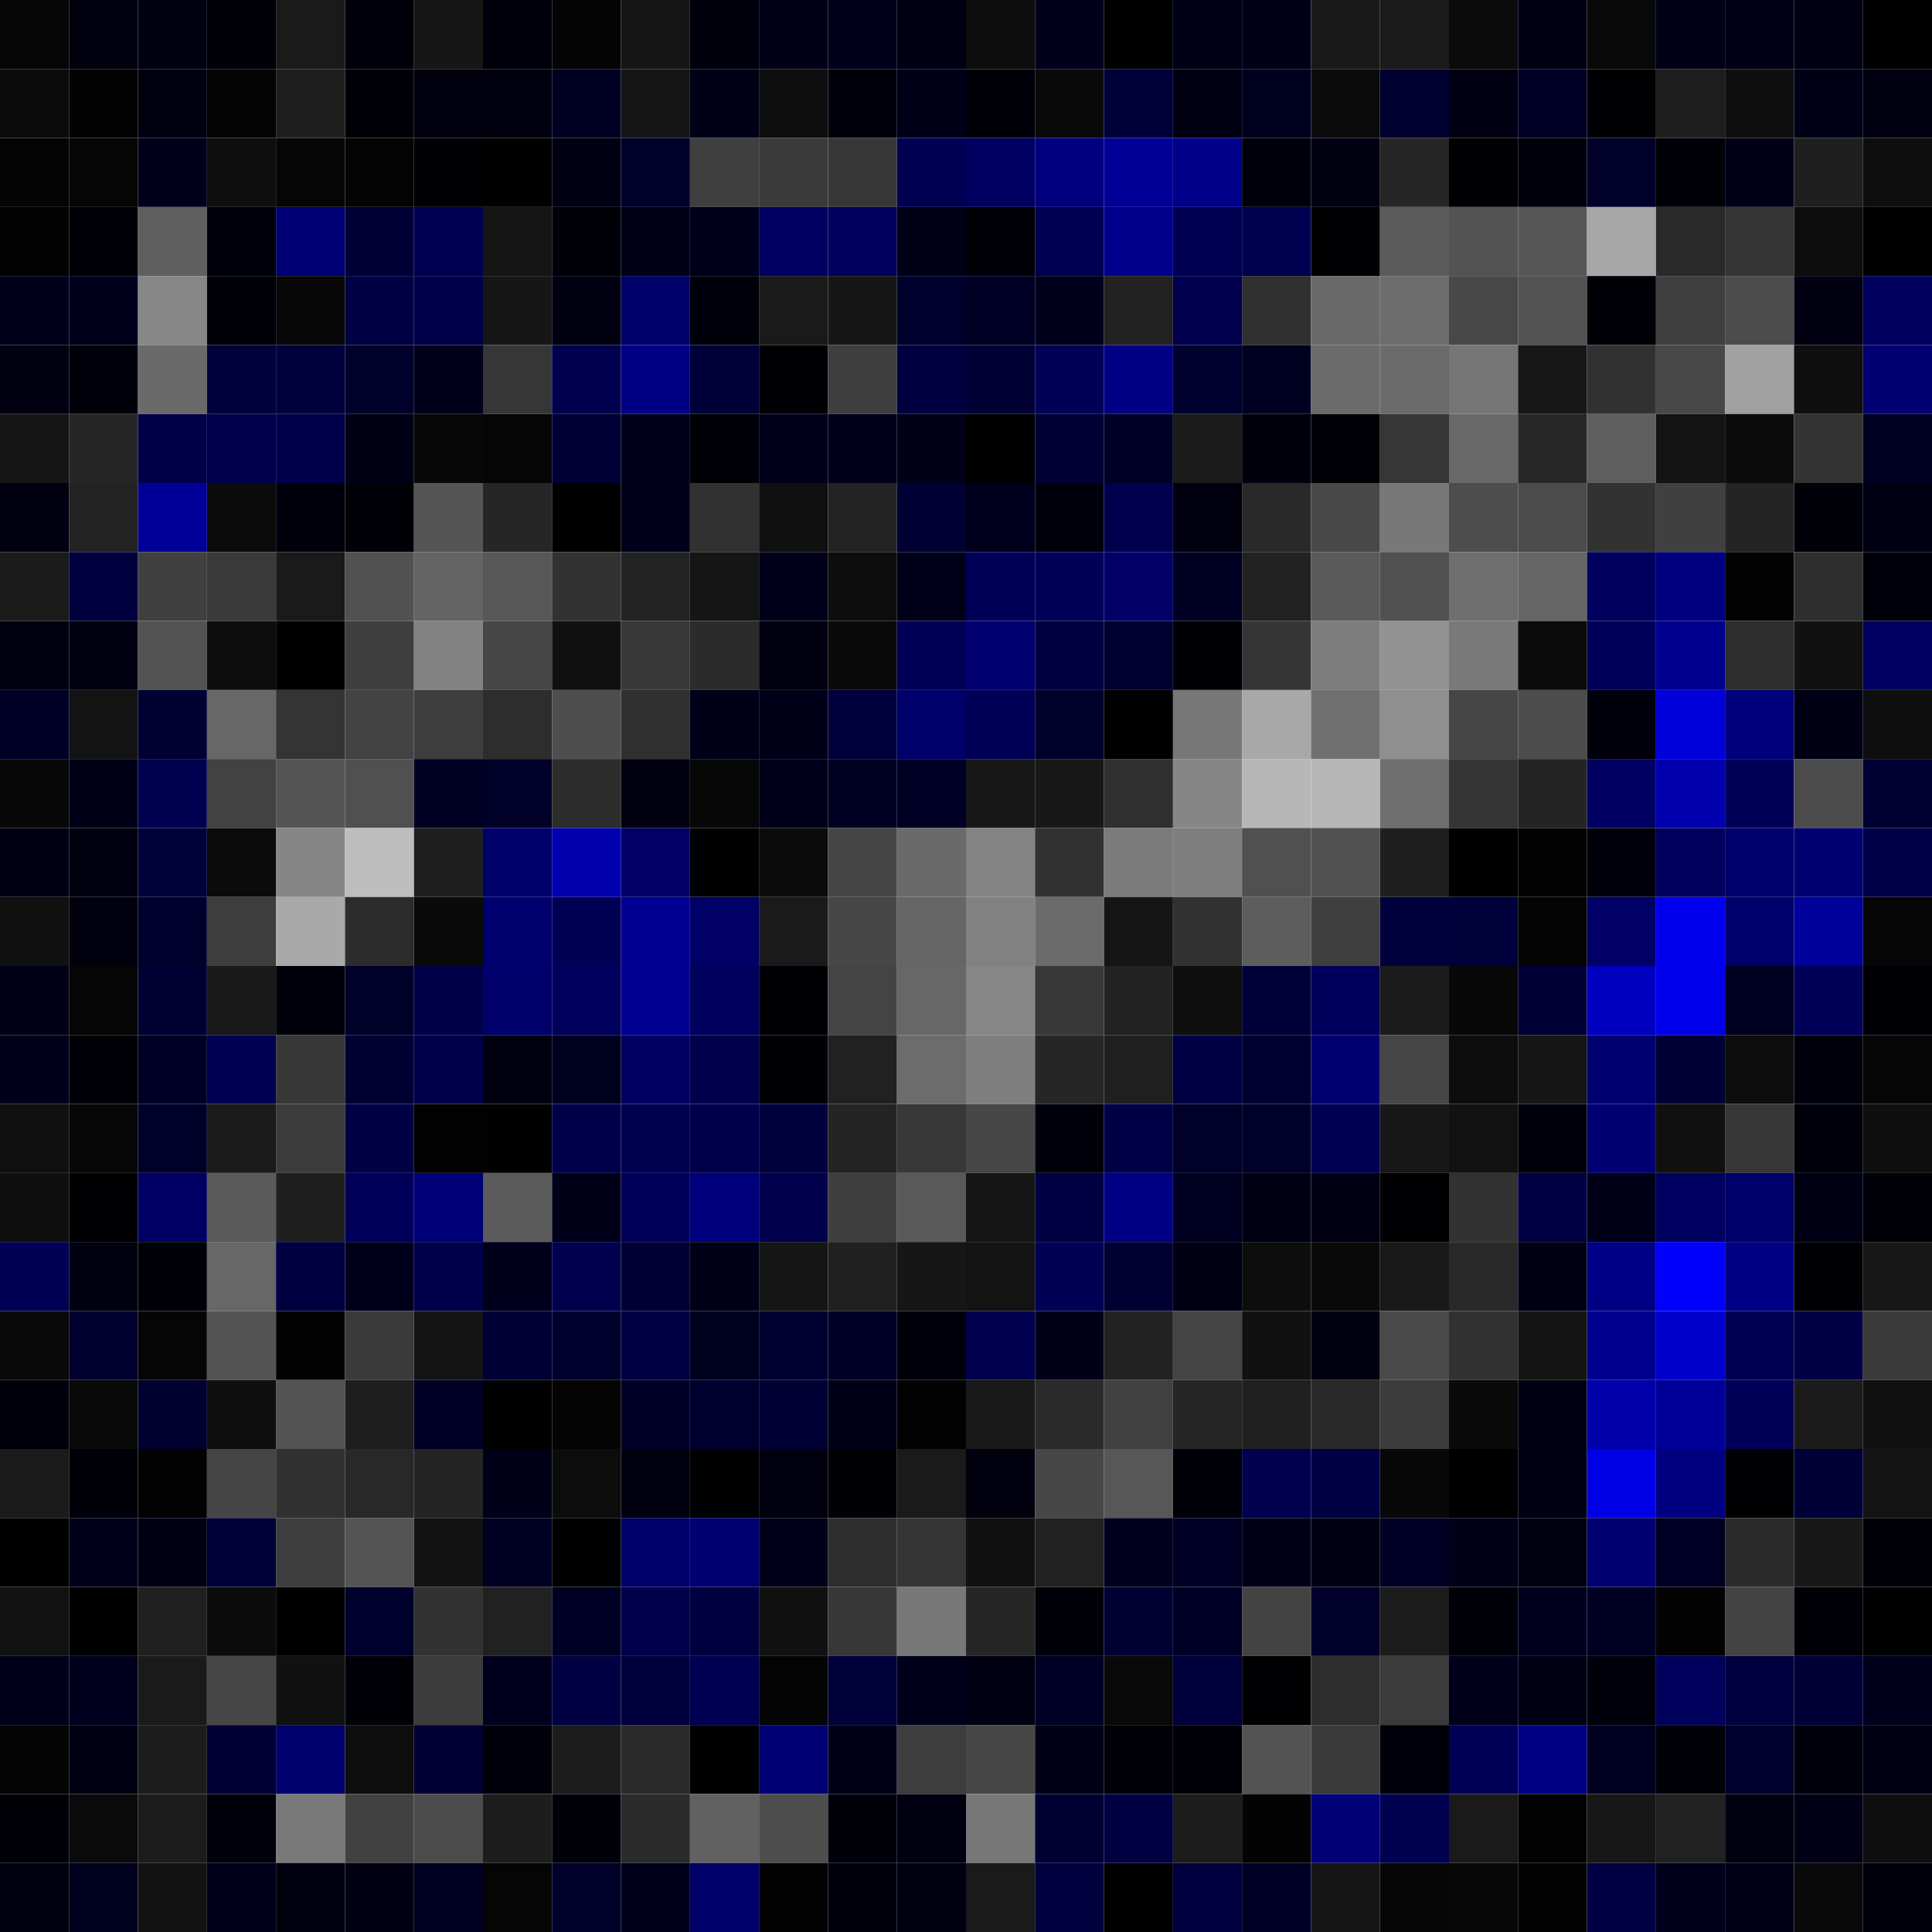 <svg xmlns="http://www.w3.org/2000/svg" width="56" height="56" viewBox="0 0 56 56"><g class="weights_image" id="node-692" stroke="none"><rect x="0" y="0" width="2" height="2" fill="#060606"/><rect x="2" y="0" width="2" height="2" fill="#00000e"/><rect x="4" y="0" width="2" height="2" fill="#000011"/><rect x="6" y="0" width="2" height="2" fill="#000008"/><rect x="8" y="0" width="2" height="2" fill="#1a1a1a"/><rect x="10" y="0" width="2" height="2" fill="#00000b"/><rect x="12" y="0" width="2" height="2" fill="#161616"/><rect x="14" y="0" width="2" height="2" fill="#00000c"/><rect x="16" y="0" width="2" height="2" fill="#040404"/><rect x="18" y="0" width="2" height="2" fill="#161616"/><rect x="20" y="0" width="2" height="2" fill="#00000c"/><rect x="22" y="0" width="2" height="2" fill="#000018"/><rect x="24" y="0" width="2" height="2" fill="#00001a"/><rect x="26" y="0" width="2" height="2" fill="#000014"/><rect x="28" y="0" width="2" height="2" fill="#0d0d0d"/><rect x="30" y="0" width="2" height="2" fill="#00001d"/><rect x="32" y="0" width="2" height="2" fill="#000001"/><rect x="34" y="0" width="2" height="2" fill="#000017"/><rect x="36" y="0" width="2" height="2" fill="#000017"/><rect x="38" y="0" width="2" height="2" fill="#191919"/><rect x="40" y="0" width="2" height="2" fill="#1b1b1b"/><rect x="42" y="0" width="2" height="2" fill="#0b0b0b"/><rect x="44" y="0" width="2" height="2" fill="#000015"/><rect x="46" y="0" width="2" height="2" fill="#090909"/><rect x="48" y="0" width="2" height="2" fill="#000017"/><rect x="50" y="0" width="2" height="2" fill="#000016"/><rect x="52" y="0" width="2" height="2" fill="#000013"/><rect x="54" y="0" width="2" height="2" fill="#000000"/><rect x="0" y="2" width="2" height="2" fill="#0b0b0b"/><rect x="2" y="2" width="2" height="2" fill="#030303"/><rect x="4" y="2" width="2" height="2" fill="#00000f"/><rect x="6" y="2" width="2" height="2" fill="#040404"/><rect x="8" y="2" width="2" height="2" fill="#1f1f1f"/><rect x="10" y="2" width="2" height="2" fill="#000006"/><rect x="12" y="2" width="2" height="2" fill="#00000f"/><rect x="14" y="2" width="2" height="2" fill="#00000e"/><rect x="16" y="2" width="2" height="2" fill="#000023"/><rect x="18" y="2" width="2" height="2" fill="#151515"/><rect x="20" y="2" width="2" height="2" fill="#000017"/><rect x="22" y="2" width="2" height="2" fill="#0e0e0e"/><rect x="24" y="2" width="2" height="2" fill="#00000b"/><rect x="26" y="2" width="2" height="2" fill="#000019"/><rect x="28" y="2" width="2" height="2" fill="#000009"/><rect x="30" y="2" width="2" height="2" fill="#0a0a0a"/><rect x="32" y="2" width="2" height="2" fill="#000039"/><rect x="34" y="2" width="2" height="2" fill="#000012"/><rect x="36" y="2" width="2" height="2" fill="#00001f"/><rect x="38" y="2" width="2" height="2" fill="#0b0b0b"/><rect x="40" y="2" width="2" height="2" fill="#000031"/><rect x="42" y="2" width="2" height="2" fill="#000012"/><rect x="44" y="2" width="2" height="2" fill="#000027"/><rect x="46" y="2" width="2" height="2" fill="#000003"/><rect x="48" y="2" width="2" height="2" fill="#1e1e1e"/><rect x="50" y="2" width="2" height="2" fill="#0f0f0f"/><rect x="52" y="2" width="2" height="2" fill="#000017"/><rect x="54" y="2" width="2" height="2" fill="#000010"/><rect x="0" y="4" width="2" height="2" fill="#040404"/><rect x="2" y="4" width="2" height="2" fill="#050505"/><rect x="4" y="4" width="2" height="2" fill="#00001b"/><rect x="6" y="4" width="2" height="2" fill="#0e0e0e"/><rect x="8" y="4" width="2" height="2" fill="#060606"/><rect x="10" y="4" width="2" height="2" fill="#040404"/><rect x="12" y="4" width="2" height="2" fill="#000004"/><rect x="14" y="4" width="2" height="2" fill="#000000"/><rect x="16" y="4" width="2" height="2" fill="#000012"/><rect x="18" y="4" width="2" height="2" fill="#00002b"/><rect x="20" y="4" width="2" height="2" fill="#3f3f3f"/><rect x="22" y="4" width="2" height="2" fill="#3a3a3a"/><rect x="24" y="4" width="2" height="2" fill="#373737"/><rect x="26" y="4" width="2" height="2" fill="#000053"/><rect x="28" y="4" width="2" height="2" fill="#000060"/><rect x="30" y="4" width="2" height="2" fill="#00007f"/><rect x="32" y="4" width="2" height="2" fill="#000097"/><rect x="34" y="4" width="2" height="2" fill="#000089"/><rect x="36" y="4" width="2" height="2" fill="#00000d"/><rect x="38" y="4" width="2" height="2" fill="#000011"/><rect x="40" y="4" width="2" height="2" fill="#262626"/><rect x="42" y="4" width="2" height="2" fill="#000003"/><rect x="44" y="4" width="2" height="2" fill="#00000b"/><rect x="46" y="4" width="2" height="2" fill="#00002b"/><rect x="48" y="4" width="2" height="2" fill="#000007"/><rect x="50" y="4" width="2" height="2" fill="#000019"/><rect x="52" y="4" width="2" height="2" fill="#1f1f1f"/><rect x="54" y="4" width="2" height="2" fill="#0e0e0e"/><rect x="0" y="6" width="2" height="2" fill="#020202"/><rect x="2" y="6" width="2" height="2" fill="#000006"/><rect x="4" y="6" width="2" height="2" fill="#5f5f5f"/><rect x="6" y="6" width="2" height="2" fill="#00000b"/><rect x="8" y="6" width="2" height="2" fill="#000075"/><rect x="10" y="6" width="2" height="2" fill="#000036"/><rect x="12" y="6" width="2" height="2" fill="#000053"/><rect x="14" y="6" width="2" height="2" fill="#151515"/><rect x="16" y="6" width="2" height="2" fill="#000008"/><rect x="18" y="6" width="2" height="2" fill="#000016"/><rect x="20" y="6" width="2" height="2" fill="#00001b"/><rect x="22" y="6" width="2" height="2" fill="#000062"/><rect x="24" y="6" width="2" height="2" fill="#00005d"/><rect x="26" y="6" width="2" height="2" fill="#000017"/><rect x="28" y="6" width="2" height="2" fill="#000007"/><rect x="30" y="6" width="2" height="2" fill="#000053"/><rect x="32" y="6" width="2" height="2" fill="#00008c"/><rect x="34" y="6" width="2" height="2" fill="#000052"/><rect x="36" y="6" width="2" height="2" fill="#000051"/><rect x="38" y="6" width="2" height="2" fill="#000003"/><rect x="40" y="6" width="2" height="2" fill="#5b5b5b"/><rect x="42" y="6" width="2" height="2" fill="#535353"/><rect x="44" y="6" width="2" height="2" fill="#565656"/><rect x="46" y="6" width="2" height="2" fill="#a7a7a7"/><rect x="48" y="6" width="2" height="2" fill="#2a2a2a"/><rect x="50" y="6" width="2" height="2" fill="#343434"/><rect x="52" y="6" width="2" height="2" fill="#0d0d0d"/><rect x="54" y="6" width="2" height="2" fill="#010101"/><rect x="0" y="8" width="2" height="2" fill="#00001b"/><rect x="2" y="8" width="2" height="2" fill="#00001d"/><rect x="4" y="8" width="2" height="2" fill="#878787"/><rect x="6" y="8" width="2" height="2" fill="#000008"/><rect x="8" y="8" width="2" height="2" fill="#080808"/><rect x="10" y="8" width="2" height="2" fill="#000045"/><rect x="12" y="8" width="2" height="2" fill="#00004a"/><rect x="14" y="8" width="2" height="2" fill="#161616"/><rect x="16" y="8" width="2" height="2" fill="#000010"/><rect x="18" y="8" width="2" height="2" fill="#00006b"/><rect x="20" y="8" width="2" height="2" fill="#00000b"/><rect x="22" y="8" width="2" height="2" fill="#1a1a1a"/><rect x="24" y="8" width="2" height="2" fill="#161616"/><rect x="26" y="8" width="2" height="2" fill="#00002c"/><rect x="28" y="8" width="2" height="2" fill="#000025"/><rect x="30" y="8" width="2" height="2" fill="#00001b"/><rect x="32" y="8" width="2" height="2" fill="#222222"/><rect x="34" y="8" width="2" height="2" fill="#00004e"/><rect x="36" y="8" width="2" height="2" fill="#2f2f2f"/><rect x="38" y="8" width="2" height="2" fill="#696969"/><rect x="40" y="8" width="2" height="2" fill="#6d6d6d"/><rect x="42" y="8" width="2" height="2" fill="#484848"/><rect x="44" y="8" width="2" height="2" fill="#525252"/><rect x="46" y="8" width="2" height="2" fill="#000007"/><rect x="48" y="8" width="2" height="2" fill="#3f3f3f"/><rect x="50" y="8" width="2" height="2" fill="#4c4c4c"/><rect x="52" y="8" width="2" height="2" fill="#000011"/><rect x="54" y="8" width="2" height="2" fill="#00005d"/><rect x="0" y="10" width="2" height="2" fill="#000011"/><rect x="2" y="10" width="2" height="2" fill="#00000b"/><rect x="4" y="10" width="2" height="2" fill="#6a6a6a"/><rect x="6" y="10" width="2" height="2" fill="#00003c"/><rect x="8" y="10" width="2" height="2" fill="#00003d"/><rect x="10" y="10" width="2" height="2" fill="#00002a"/><rect x="12" y="10" width="2" height="2" fill="#00001b"/><rect x="14" y="10" width="2" height="2" fill="#363636"/><rect x="16" y="10" width="2" height="2" fill="#00004f"/><rect x="18" y="10" width="2" height="2" fill="#000085"/><rect x="20" y="10" width="2" height="2" fill="#000039"/><rect x="22" y="10" width="2" height="2" fill="#000005"/><rect x="24" y="10" width="2" height="2" fill="#3e3e3e"/><rect x="26" y="10" width="2" height="2" fill="#000040"/><rect x="28" y="10" width="2" height="2" fill="#000034"/><rect x="30" y="10" width="2" height="2" fill="#000057"/><rect x="32" y="10" width="2" height="2" fill="#000085"/><rect x="34" y="10" width="2" height="2" fill="#00002e"/><rect x="36" y="10" width="2" height="2" fill="#000021"/><rect x="38" y="10" width="2" height="2" fill="#6b6b6b"/><rect x="40" y="10" width="2" height="2" fill="#6b6b6b"/><rect x="42" y="10" width="2" height="2" fill="#767676"/><rect x="44" y="10" width="2" height="2" fill="#171717"/><rect x="46" y="10" width="2" height="2" fill="#313131"/><rect x="48" y="10" width="2" height="2" fill="#484848"/><rect x="50" y="10" width="2" height="2" fill="#a1a1a1"/><rect x="52" y="10" width="2" height="2" fill="#0f0f0f"/><rect x="54" y="10" width="2" height="2" fill="#000072"/><rect x="0" y="12" width="2" height="2" fill="#161616"/><rect x="2" y="12" width="2" height="2" fill="#262626"/><rect x="4" y="12" width="2" height="2" fill="#000047"/><rect x="6" y="12" width="2" height="2" fill="#00004d"/><rect x="8" y="12" width="2" height="2" fill="#00004a"/><rect x="10" y="12" width="2" height="2" fill="#000014"/><rect x="12" y="12" width="2" height="2" fill="#080808"/><rect x="14" y="12" width="2" height="2" fill="#050505"/><rect x="16" y="12" width="2" height="2" fill="#000035"/><rect x="18" y="12" width="2" height="2" fill="#00001b"/><rect x="20" y="12" width="2" height="2" fill="#000007"/><rect x="22" y="12" width="2" height="2" fill="#00001d"/><rect x="24" y="12" width="2" height="2" fill="#00001d"/><rect x="26" y="12" width="2" height="2" fill="#000018"/><rect x="28" y="12" width="2" height="2" fill="#000000"/><rect x="30" y="12" width="2" height="2" fill="#000037"/><rect x="32" y="12" width="2" height="2" fill="#000026"/><rect x="34" y="12" width="2" height="2" fill="#1b1b1b"/><rect x="36" y="12" width="2" height="2" fill="#00000d"/><rect x="38" y="12" width="2" height="2" fill="#000007"/><rect x="40" y="12" width="2" height="2" fill="#363636"/><rect x="42" y="12" width="2" height="2" fill="#696969"/><rect x="44" y="12" width="2" height="2" fill="#272727"/><rect x="46" y="12" width="2" height="2" fill="#5e5e5e"/><rect x="48" y="12" width="2" height="2" fill="#131313"/><rect x="50" y="12" width="2" height="2" fill="#0b0b0b"/><rect x="52" y="12" width="2" height="2" fill="#333333"/><rect x="54" y="12" width="2" height="2" fill="#000021"/><rect x="0" y="14" width="2" height="2" fill="#000011"/><rect x="2" y="14" width="2" height="2" fill="#232323"/><rect x="4" y="14" width="2" height="2" fill="#000098"/><rect x="6" y="14" width="2" height="2" fill="#0b0b0b"/><rect x="8" y="14" width="2" height="2" fill="#00000d"/><rect x="10" y="14" width="2" height="2" fill="#000007"/><rect x="12" y="14" width="2" height="2" fill="#555555"/><rect x="14" y="14" width="2" height="2" fill="#262626"/><rect x="16" y="14" width="2" height="2" fill="#000000"/><rect x="18" y="14" width="2" height="2" fill="#00001c"/><rect x="20" y="14" width="2" height="2" fill="#313131"/><rect x="22" y="14" width="2" height="2" fill="#101010"/><rect x="24" y="14" width="2" height="2" fill="#232323"/><rect x="26" y="14" width="2" height="2" fill="#000034"/><rect x="28" y="14" width="2" height="2" fill="#00001e"/><rect x="30" y="14" width="2" height="2" fill="#00000c"/><rect x="32" y="14" width="2" height="2" fill="#00004e"/><rect x="34" y="14" width="2" height="2" fill="#00000f"/><rect x="36" y="14" width="2" height="2" fill="#292929"/><rect x="38" y="14" width="2" height="2" fill="#484848"/><rect x="40" y="14" width="2" height="2" fill="#787878"/><rect x="42" y="14" width="2" height="2" fill="#4d4d4d"/><rect x="44" y="14" width="2" height="2" fill="#4c4c4c"/><rect x="46" y="14" width="2" height="2" fill="#323232"/><rect x="48" y="14" width="2" height="2" fill="#404040"/><rect x="50" y="14" width="2" height="2" fill="#242424"/><rect x="52" y="14" width="2" height="2" fill="#000009"/><rect x="54" y="14" width="2" height="2" fill="#000013"/><rect x="0" y="16" width="2" height="2" fill="#1b1b1b"/><rect x="2" y="16" width="2" height="2" fill="#00003f"/><rect x="4" y="16" width="2" height="2" fill="#404040"/><rect x="6" y="16" width="2" height="2" fill="#3a3a3a"/><rect x="8" y="16" width="2" height="2" fill="#1a1a1a"/><rect x="10" y="16" width="2" height="2" fill="#515151"/><rect x="12" y="16" width="2" height="2" fill="#646464"/><rect x="14" y="16" width="2" height="2" fill="#575757"/><rect x="16" y="16" width="2" height="2" fill="#323232"/><rect x="18" y="16" width="2" height="2" fill="#232323"/><rect x="20" y="16" width="2" height="2" fill="#151515"/><rect x="22" y="16" width="2" height="2" fill="#00001b"/><rect x="24" y="16" width="2" height="2" fill="#0d0d0d"/><rect x="26" y="16" width="2" height="2" fill="#00001b"/><rect x="28" y="16" width="2" height="2" fill="#000058"/><rect x="30" y="16" width="2" height="2" fill="#000058"/><rect x="32" y="16" width="2" height="2" fill="#000067"/><rect x="34" y="16" width="2" height="2" fill="#000022"/><rect x="36" y="16" width="2" height="2" fill="#222222"/><rect x="38" y="16" width="2" height="2" fill="#5a5a5a"/><rect x="40" y="16" width="2" height="2" fill="#505050"/><rect x="42" y="16" width="2" height="2" fill="#6f6f6f"/><rect x="44" y="16" width="2" height="2" fill="#656565"/><rect x="46" y="16" width="2" height="2" fill="#00005e"/><rect x="48" y="16" width="2" height="2" fill="#00007e"/><rect x="50" y="16" width="2" height="2" fill="#030303"/><rect x="52" y="16" width="2" height="2" fill="#2e2e2e"/><rect x="54" y="16" width="2" height="2" fill="#00000a"/><rect x="0" y="18" width="2" height="2" fill="#00000e"/><rect x="2" y="18" width="2" height="2" fill="#000011"/><rect x="4" y="18" width="2" height="2" fill="#535353"/><rect x="6" y="18" width="2" height="2" fill="#0d0d0d"/><rect x="8" y="18" width="2" height="2" fill="#010101"/><rect x="10" y="18" width="2" height="2" fill="#3e3e3e"/><rect x="12" y="18" width="2" height="2" fill="#828282"/><rect x="14" y="18" width="2" height="2" fill="#464646"/><rect x="16" y="18" width="2" height="2" fill="#101010"/><rect x="18" y="18" width="2" height="2" fill="#383838"/><rect x="20" y="18" width="2" height="2" fill="#2b2b2b"/><rect x="22" y="18" width="2" height="2" fill="#00000f"/><rect x="24" y="18" width="2" height="2" fill="#0a0a0a"/><rect x="26" y="18" width="2" height="2" fill="#000058"/><rect x="28" y="18" width="2" height="2" fill="#000071"/><rect x="30" y="18" width="2" height="2" fill="#000040"/><rect x="32" y="18" width="2" height="2" fill="#000030"/><rect x="34" y="18" width="2" height="2" fill="#000005"/><rect x="36" y="18" width="2" height="2" fill="#353535"/><rect x="38" y="18" width="2" height="2" fill="#7c7c7c"/><rect x="40" y="18" width="2" height="2" fill="#929292"/><rect x="42" y="18" width="2" height="2" fill="#797979"/><rect x="44" y="18" width="2" height="2" fill="#0b0b0b"/><rect x="46" y="18" width="2" height="2" fill="#00005a"/><rect x="48" y="18" width="2" height="2" fill="#000091"/><rect x="50" y="18" width="2" height="2" fill="#2e2e2e"/><rect x="52" y="18" width="2" height="2" fill="#111111"/><rect x="54" y="18" width="2" height="2" fill="#000060"/><rect x="0" y="20" width="2" height="2" fill="#000027"/><rect x="2" y="20" width="2" height="2" fill="#131313"/><rect x="4" y="20" width="2" height="2" fill="#000032"/><rect x="6" y="20" width="2" height="2" fill="#676767"/><rect x="8" y="20" width="2" height="2" fill="#343434"/><rect x="10" y="20" width="2" height="2" fill="#434343"/><rect x="12" y="20" width="2" height="2" fill="#3e3e3e"/><rect x="14" y="20" width="2" height="2" fill="#2d2d2d"/><rect x="16" y="20" width="2" height="2" fill="#4e4e4e"/><rect x="18" y="20" width="2" height="2" fill="#303030"/><rect x="20" y="20" width="2" height="2" fill="#000018"/><rect x="22" y="20" width="2" height="2" fill="#000018"/><rect x="24" y="20" width="2" height="2" fill="#00003c"/><rect x="26" y="20" width="2" height="2" fill="#00006b"/><rect x="28" y="20" width="2" height="2" fill="#000056"/><rect x="30" y="20" width="2" height="2" fill="#00002a"/><rect x="32" y="20" width="2" height="2" fill="#000001"/><rect x="34" y="20" width="2" height="2" fill="#777777"/><rect x="36" y="20" width="2" height="2" fill="#a8a8a8"/><rect x="38" y="20" width="2" height="2" fill="#707070"/><rect x="40" y="20" width="2" height="2" fill="#8f8f8f"/><rect x="42" y="20" width="2" height="2" fill="#464646"/><rect x="44" y="20" width="2" height="2" fill="#4c4c4c"/><rect x="46" y="20" width="2" height="2" fill="#00000d"/><rect x="48" y="20" width="2" height="2" fill="#0000da"/><rect x="50" y="20" width="2" height="2" fill="#00007c"/><rect x="52" y="20" width="2" height="2" fill="#000015"/><rect x="54" y="20" width="2" height="2" fill="#0f0f0f"/><rect x="0" y="22" width="2" height="2" fill="#080808"/><rect x="2" y="22" width="2" height="2" fill="#000016"/><rect x="4" y="22" width="2" height="2" fill="#000050"/><rect x="6" y="22" width="2" height="2" fill="#424242"/><rect x="8" y="22" width="2" height="2" fill="#555555"/><rect x="10" y="22" width="2" height="2" fill="#505050"/><rect x="12" y="22" width="2" height="2" fill="#000023"/><rect x="14" y="22" width="2" height="2" fill="#000028"/><rect x="16" y="22" width="2" height="2" fill="#2c2c2c"/><rect x="18" y="22" width="2" height="2" fill="#00000f"/><rect x="20" y="22" width="2" height="2" fill="#070707"/><rect x="22" y="22" width="2" height="2" fill="#00001a"/><rect x="24" y="22" width="2" height="2" fill="#000022"/><rect x="26" y="22" width="2" height="2" fill="#000025"/><rect x="28" y="22" width="2" height="2" fill="#171717"/><rect x="30" y="22" width="2" height="2" fill="#181818"/><rect x="32" y="22" width="2" height="2" fill="#2f2f2f"/><rect x="34" y="22" width="2" height="2" fill="#868686"/><rect x="36" y="22" width="2" height="2" fill="#b7b7b7"/><rect x="38" y="22" width="2" height="2" fill="#b7b7b7"/><rect x="40" y="22" width="2" height="2" fill="#6f6f6f"/><rect x="42" y="22" width="2" height="2" fill="#353535"/><rect x="44" y="22" width="2" height="2" fill="#242424"/><rect x="46" y="22" width="2" height="2" fill="#000063"/><rect x="48" y="22" width="2" height="2" fill="#0000af"/><rect x="50" y="22" width="2" height="2" fill="#000059"/><rect x="52" y="22" width="2" height="2" fill="#4c4c4c"/><rect x="54" y="22" width="2" height="2" fill="#000032"/><rect x="0" y="24" width="2" height="2" fill="#000014"/><rect x="2" y="24" width="2" height="2" fill="#00000f"/><rect x="4" y="24" width="2" height="2" fill="#00003a"/><rect x="6" y="24" width="2" height="2" fill="#0b0b0b"/><rect x="8" y="24" width="2" height="2" fill="#868686"/><rect x="10" y="24" width="2" height="2" fill="#bebebe"/><rect x="12" y="24" width="2" height="2" fill="#1f1f1f"/><rect x="14" y="24" width="2" height="2" fill="#00006a"/><rect x="16" y="24" width="2" height="2" fill="#0000af"/><rect x="18" y="24" width="2" height="2" fill="#000065"/><rect x="20" y="24" width="2" height="2" fill="#010101"/><rect x="22" y="24" width="2" height="2" fill="#0b0b0b"/><rect x="24" y="24" width="2" height="2" fill="#454545"/><rect x="26" y="24" width="2" height="2" fill="#6a6a6a"/><rect x="28" y="24" width="2" height="2" fill="#838383"/><rect x="30" y="24" width="2" height="2" fill="#313131"/><rect x="32" y="24" width="2" height="2" fill="#7b7b7b"/><rect x="34" y="24" width="2" height="2" fill="#7e7e7e"/><rect x="36" y="24" width="2" height="2" fill="#505050"/><rect x="38" y="24" width="2" height="2" fill="#515151"/><rect x="40" y="24" width="2" height="2" fill="#1f1f1f"/><rect x="42" y="24" width="2" height="2" fill="#000000"/><rect x="44" y="24" width="2" height="2" fill="#030303"/><rect x="46" y="24" width="2" height="2" fill="#00000d"/><rect x="48" y="24" width="2" height="2" fill="#00005e"/><rect x="50" y="24" width="2" height="2" fill="#00006e"/><rect x="52" y="24" width="2" height="2" fill="#000070"/><rect x="54" y="24" width="2" height="2" fill="#000048"/><rect x="0" y="26" width="2" height="2" fill="#111111"/><rect x="2" y="26" width="2" height="2" fill="#00000f"/><rect x="4" y="26" width="2" height="2" fill="#00002d"/><rect x="6" y="26" width="2" height="2" fill="#3d3d3d"/><rect x="8" y="26" width="2" height="2" fill="#a9a9a9"/><rect x="10" y="26" width="2" height="2" fill="#2c2c2c"/><rect x="12" y="26" width="2" height="2" fill="#0a0a0a"/><rect x="14" y="26" width="2" height="2" fill="#00006f"/><rect x="16" y="26" width="2" height="2" fill="#000055"/><rect x="18" y="26" width="2" height="2" fill="#000092"/><rect x="20" y="26" width="2" height="2" fill="#000067"/><rect x="22" y="26" width="2" height="2" fill="#1a1a1a"/><rect x="24" y="26" width="2" height="2" fill="#474747"/><rect x="26" y="26" width="2" height="2" fill="#656565"/><rect x="28" y="26" width="2" height="2" fill="#818181"/><rect x="30" y="26" width="2" height="2" fill="#6b6b6b"/><rect x="32" y="26" width="2" height="2" fill="#151515"/><rect x="34" y="26" width="2" height="2" fill="#323232"/><rect x="36" y="26" width="2" height="2" fill="#5d5d5d"/><rect x="38" y="26" width="2" height="2" fill="#3f3f3f"/><rect x="40" y="26" width="2" height="2" fill="#00003d"/><rect x="42" y="26" width="2" height="2" fill="#00003b"/><rect x="44" y="26" width="2" height="2" fill="#040404"/><rect x="46" y="26" width="2" height="2" fill="#000066"/><rect x="48" y="26" width="2" height="2" fill="#0000ee"/><rect x="50" y="26" width="2" height="2" fill="#00006c"/><rect x="52" y="26" width="2" height="2" fill="#00009b"/><rect x="54" y="26" width="2" height="2" fill="#060606"/><rect x="0" y="28" width="2" height="2" fill="#000017"/><rect x="2" y="28" width="2" height="2" fill="#050505"/><rect x="4" y="28" width="2" height="2" fill="#000032"/><rect x="6" y="28" width="2" height="2" fill="#191919"/><rect x="8" y="28" width="2" height="2" fill="#00000a"/><rect x="10" y="28" width="2" height="2" fill="#000029"/><rect x="12" y="28" width="2" height="2" fill="#000048"/><rect x="14" y="28" width="2" height="2" fill="#00006a"/><rect x="16" y="28" width="2" height="2" fill="#00005d"/><rect x="18" y="28" width="2" height="2" fill="#000092"/><rect x="20" y="28" width="2" height="2" fill="#00005d"/><rect x="22" y="28" width="2" height="2" fill="#000005"/><rect x="24" y="28" width="2" height="2" fill="#444444"/><rect x="26" y="28" width="2" height="2" fill="#676767"/><rect x="28" y="28" width="2" height="2" fill="#878787"/><rect x="30" y="28" width="2" height="2" fill="#383838"/><rect x="32" y="28" width="2" height="2" fill="#222222"/><rect x="34" y="28" width="2" height="2" fill="#0f0f0f"/><rect x="36" y="28" width="2" height="2" fill="#000038"/><rect x="38" y="28" width="2" height="2" fill="#00005c"/><rect x="40" y="28" width="2" height="2" fill="#1b1b1b"/><rect x="42" y="28" width="2" height="2" fill="#080808"/><rect x="44" y="28" width="2" height="2" fill="#000036"/><rect x="46" y="28" width="2" height="2" fill="#0000c1"/><rect x="48" y="28" width="2" height="2" fill="#0000ed"/><rect x="50" y="28" width="2" height="2" fill="#000020"/><rect x="52" y="28" width="2" height="2" fill="#000058"/><rect x="54" y="28" width="2" height="2" fill="#000005"/><rect x="0" y="30" width="2" height="2" fill="#00001d"/><rect x="2" y="30" width="2" height="2" fill="#000007"/><rect x="4" y="30" width="2" height="2" fill="#000025"/><rect x="6" y="30" width="2" height="2" fill="#000052"/><rect x="8" y="30" width="2" height="2" fill="#373737"/><rect x="10" y="30" width="2" height="2" fill="#000032"/><rect x="12" y="30" width="2" height="2" fill="#00004a"/><rect x="14" y="30" width="2" height="2" fill="#000010"/><rect x="16" y="30" width="2" height="2" fill="#00001f"/><rect x="18" y="30" width="2" height="2" fill="#000062"/><rect x="20" y="30" width="2" height="2" fill="#00004c"/><rect x="22" y="30" width="2" height="2" fill="#000005"/><rect x="24" y="30" width="2" height="2" fill="#212121"/><rect x="26" y="30" width="2" height="2" fill="#6c6c6c"/><rect x="28" y="30" width="2" height="2" fill="#7f7f7f"/><rect x="30" y="30" width="2" height="2" fill="#262626"/><rect x="32" y="30" width="2" height="2" fill="#202020"/><rect x="34" y="30" width="2" height="2" fill="#000045"/><rect x="36" y="30" width="2" height="2" fill="#000030"/><rect x="38" y="30" width="2" height="2" fill="#000070"/><rect x="40" y="30" width="2" height="2" fill="#464646"/><rect x="42" y="30" width="2" height="2" fill="#0d0d0d"/><rect x="44" y="30" width="2" height="2" fill="#161616"/><rect x="46" y="30" width="2" height="2" fill="#000071"/><rect x="48" y="30" width="2" height="2" fill="#000035"/><rect x="50" y="30" width="2" height="2" fill="#0d0d0d"/><rect x="52" y="30" width="2" height="2" fill="#00000c"/><rect x="54" y="30" width="2" height="2" fill="#060606"/><rect x="0" y="32" width="2" height="2" fill="#101010"/><rect x="2" y="32" width="2" height="2" fill="#070707"/><rect x="4" y="32" width="2" height="2" fill="#000028"/><rect x="6" y="32" width="2" height="2" fill="#1b1b1b"/><rect x="8" y="32" width="2" height="2" fill="#3c3c3c"/><rect x="10" y="32" width="2" height="2" fill="#000044"/><rect x="12" y="32" width="2" height="2" fill="#020202"/><rect x="14" y="32" width="2" height="2" fill="#010101"/><rect x="16" y="32" width="2" height="2" fill="#00004a"/><rect x="18" y="32" width="2" height="2" fill="#000051"/><rect x="20" y="32" width="2" height="2" fill="#00004a"/><rect x="22" y="32" width="2" height="2" fill="#00003d"/><rect x="24" y="32" width="2" height="2" fill="#242424"/><rect x="26" y="32" width="2" height="2" fill="#383838"/><rect x="28" y="32" width="2" height="2" fill="#474747"/><rect x="30" y="32" width="2" height="2" fill="#00000a"/><rect x="32" y="32" width="2" height="2" fill="#000047"/><rect x="34" y="32" width="2" height="2" fill="#000029"/><rect x="36" y="32" width="2" height="2" fill="#000028"/><rect x="38" y="32" width="2" height="2" fill="#000052"/><rect x="40" y="32" width="2" height="2" fill="#181818"/><rect x="42" y="32" width="2" height="2" fill="#121212"/><rect x="44" y="32" width="2" height="2" fill="#00000a"/><rect x="46" y="32" width="2" height="2" fill="#000073"/><rect x="48" y="32" width="2" height="2" fill="#101010"/><rect x="50" y="32" width="2" height="2" fill="#373737"/><rect x="52" y="32" width="2" height="2" fill="#00000b"/><rect x="54" y="32" width="2" height="2" fill="#0f0f0f"/><rect x="0" y="34" width="2" height="2" fill="#0f0f0f"/><rect x="2" y="34" width="2" height="2" fill="#000002"/><rect x="4" y="34" width="2" height="2" fill="#000064"/><rect x="6" y="34" width="2" height="2" fill="#5a5a5a"/><rect x="8" y="34" width="2" height="2" fill="#1f1f1f"/><rect x="10" y="34" width="2" height="2" fill="#00005a"/><rect x="12" y="34" width="2" height="2" fill="#000079"/><rect x="14" y="34" width="2" height="2" fill="#5b5b5b"/><rect x="16" y="34" width="2" height="2" fill="#000018"/><rect x="18" y="34" width="2" height="2" fill="#00005b"/><rect x="20" y="34" width="2" height="2" fill="#00007d"/><rect x="22" y="34" width="2" height="2" fill="#00004d"/><rect x="24" y="34" width="2" height="2" fill="#3e3e3e"/><rect x="26" y="34" width="2" height="2" fill="#595959"/><rect x="28" y="34" width="2" height="2" fill="#161616"/><rect x="30" y="34" width="2" height="2" fill="#000042"/><rect x="32" y="34" width="2" height="2" fill="#000084"/><rect x="34" y="34" width="2" height="2" fill="#000020"/><rect x="36" y="34" width="2" height="2" fill="#000015"/><rect x="38" y="34" width="2" height="2" fill="#000012"/><rect x="40" y="34" width="2" height="2" fill="#000002"/><rect x="42" y="34" width="2" height="2" fill="#323232"/><rect x="44" y="34" width="2" height="2" fill="#000044"/><rect x="46" y="34" width="2" height="2" fill="#000019"/><rect x="48" y="34" width="2" height="2" fill="#000060"/><rect x="50" y="34" width="2" height="2" fill="#00006a"/><rect x="52" y="34" width="2" height="2" fill="#000014"/><rect x="54" y="34" width="2" height="2" fill="#000008"/><rect x="0" y="36" width="2" height="2" fill="#000055"/><rect x="2" y="36" width="2" height="2" fill="#000011"/><rect x="4" y="36" width="2" height="2" fill="#000007"/><rect x="6" y="36" width="2" height="2" fill="#676767"/><rect x="8" y="36" width="2" height="2" fill="#000040"/><rect x="10" y="36" width="2" height="2" fill="#00001d"/><rect x="12" y="36" width="2" height="2" fill="#00004a"/><rect x="14" y="36" width="2" height="2" fill="#00001c"/><rect x="16" y="36" width="2" height="2" fill="#00004e"/><rect x="18" y="36" width="2" height="2" fill="#000034"/><rect x="20" y="36" width="2" height="2" fill="#000018"/><rect x="22" y="36" width="2" height="2" fill="#151515"/><rect x="24" y="36" width="2" height="2" fill="#202020"/><rect x="26" y="36" width="2" height="2" fill="#161616"/><rect x="28" y="36" width="2" height="2" fill="#131313"/><rect x="30" y="36" width="2" height="2" fill="#000055"/><rect x="32" y="36" width="2" height="2" fill="#000033"/><rect x="34" y="36" width="2" height="2" fill="#000014"/><rect x="36" y="36" width="2" height="2" fill="#0d0d0d"/><rect x="38" y="36" width="2" height="2" fill="#0a0a0a"/><rect x="40" y="36" width="2" height="2" fill="#191919"/><rect x="42" y="36" width="2" height="2" fill="#292929"/><rect x="44" y="36" width="2" height="2" fill="#000015"/><rect x="46" y="36" width="2" height="2" fill="#000086"/><rect x="48" y="36" width="2" height="2" fill="#0000fb"/><rect x="50" y="36" width="2" height="2" fill="#000084"/><rect x="52" y="36" width="2" height="2" fill="#000004"/><rect x="54" y="36" width="2" height="2" fill="#181818"/><rect x="0" y="38" width="2" height="2" fill="#090909"/><rect x="2" y="38" width="2" height="2" fill="#00002e"/><rect x="4" y="38" width="2" height="2" fill="#050505"/><rect x="6" y="38" width="2" height="2" fill="#535353"/><rect x="8" y="38" width="2" height="2" fill="#030303"/><rect x="10" y="38" width="2" height="2" fill="#3a3a3a"/><rect x="12" y="38" width="2" height="2" fill="#141414"/><rect x="14" y="38" width="2" height="2" fill="#000036"/><rect x="16" y="38" width="2" height="2" fill="#00002d"/><rect x="18" y="38" width="2" height="2" fill="#000042"/><rect x="20" y="38" width="2" height="2" fill="#00001f"/><rect x="22" y="38" width="2" height="2" fill="#000031"/><rect x="24" y="38" width="2" height="2" fill="#000026"/><rect x="26" y="38" width="2" height="2" fill="#00000a"/><rect x="28" y="38" width="2" height="2" fill="#00004e"/><rect x="30" y="38" width="2" height="2" fill="#000019"/><rect x="32" y="38" width="2" height="2" fill="#222222"/><rect x="34" y="38" width="2" height="2" fill="#444444"/><rect x="36" y="38" width="2" height="2" fill="#111111"/><rect x="38" y="38" width="2" height="2" fill="#000011"/><rect x="40" y="38" width="2" height="2" fill="#4a4a4a"/><rect x="42" y="38" width="2" height="2" fill="#313131"/><rect x="44" y="38" width="2" height="2" fill="#141414"/><rect x="46" y="38" width="2" height="2" fill="#00008e"/><rect x="48" y="38" width="2" height="2" fill="#0000cc"/><rect x="50" y="38" width="2" height="2" fill="#000052"/><rect x="52" y="38" width="2" height="2" fill="#000044"/><rect x="54" y="38" width="2" height="2" fill="#3a3a3a"/><rect x="0" y="40" width="2" height="2" fill="#00000a"/><rect x="2" y="40" width="2" height="2" fill="#090909"/><rect x="4" y="40" width="2" height="2" fill="#00002e"/><rect x="6" y="40" width="2" height="2" fill="#0f0f0f"/><rect x="8" y="40" width="2" height="2" fill="#535353"/><rect x="10" y="40" width="2" height="2" fill="#1e1e1e"/><rect x="12" y="40" width="2" height="2" fill="#000025"/><rect x="14" y="40" width="2" height="2" fill="#000001"/><rect x="16" y="40" width="2" height="2" fill="#040404"/><rect x="18" y="40" width="2" height="2" fill="#000027"/><rect x="20" y="40" width="2" height="2" fill="#00002f"/><rect x="22" y="40" width="2" height="2" fill="#000034"/><rect x="24" y="40" width="2" height="2" fill="#000017"/><rect x="26" y="40" width="2" height="2" fill="#020202"/><rect x="28" y="40" width="2" height="2" fill="#191919"/><rect x="30" y="40" width="2" height="2" fill="#2b2b2b"/><rect x="32" y="40" width="2" height="2" fill="#414141"/><rect x="34" y="40" width="2" height="2" fill="#262626"/><rect x="36" y="40" width="2" height="2" fill="#202020"/><rect x="38" y="40" width="2" height="2" fill="#292929"/><rect x="40" y="40" width="2" height="2" fill="#3c3c3c"/><rect x="42" y="40" width="2" height="2" fill="#0a0a0a"/><rect x="44" y="40" width="2" height="2" fill="#000013"/><rect x="46" y="40" width="2" height="2" fill="#0000ab"/><rect x="48" y="40" width="2" height="2" fill="#000098"/><rect x="50" y="40" width="2" height="2" fill="#000059"/><rect x="52" y="40" width="2" height="2" fill="#1b1b1b"/><rect x="54" y="40" width="2" height="2" fill="#111111"/><rect x="0" y="42" width="2" height="2" fill="#1b1b1b"/><rect x="2" y="42" width="2" height="2" fill="#000008"/><rect x="4" y="42" width="2" height="2" fill="#020202"/><rect x="6" y="42" width="2" height="2" fill="#454545"/><rect x="8" y="42" width="2" height="2" fill="#303030"/><rect x="10" y="42" width="2" height="2" fill="#282828"/><rect x="12" y="42" width="2" height="2" fill="#242424"/><rect x="14" y="42" width="2" height="2" fill="#000019"/><rect x="16" y="42" width="2" height="2" fill="#0c0c0c"/><rect x="18" y="42" width="2" height="2" fill="#00000f"/><rect x="20" y="42" width="2" height="2" fill="#000000"/><rect x="22" y="42" width="2" height="2" fill="#00000f"/><rect x="24" y="42" width="2" height="2" fill="#000005"/><rect x="26" y="42" width="2" height="2" fill="#1a1a1a"/><rect x="28" y="42" width="2" height="2" fill="#00000f"/><rect x="30" y="42" width="2" height="2" fill="#474747"/><rect x="32" y="42" width="2" height="2" fill="#575757"/><rect x="34" y="42" width="2" height="2" fill="#000009"/><rect x="36" y="42" width="2" height="2" fill="#00004f"/><rect x="38" y="42" width="2" height="2" fill="#000045"/><rect x="40" y="42" width="2" height="2" fill="#080808"/><rect x="42" y="42" width="2" height="2" fill="#000001"/><rect x="44" y="42" width="2" height="2" fill="#000014"/><rect x="46" y="42" width="2" height="2" fill="#0000e6"/><rect x="48" y="42" width="2" height="2" fill="#000080"/><rect x="50" y="42" width="2" height="2" fill="#000003"/><rect x="52" y="42" width="2" height="2" fill="#000037"/><rect x="54" y="42" width="2" height="2" fill="#141414"/><rect x="0" y="44" width="2" height="2" fill="#000001"/><rect x="2" y="44" width="2" height="2" fill="#00001a"/><rect x="4" y="44" width="2" height="2" fill="#000015"/><rect x="6" y="44" width="2" height="2" fill="#000039"/><rect x="8" y="44" width="2" height="2" fill="#3e3e3e"/><rect x="10" y="44" width="2" height="2" fill="#545454"/><rect x="12" y="44" width="2" height="2" fill="#121212"/><rect x="14" y="44" width="2" height="2" fill="#000023"/><rect x="16" y="44" width="2" height="2" fill="#000000"/><rect x="18" y="44" width="2" height="2" fill="#00006b"/><rect x="20" y="44" width="2" height="2" fill="#000070"/><rect x="22" y="44" width="2" height="2" fill="#00001a"/><rect x="24" y="44" width="2" height="2" fill="#2e2e2e"/><rect x="26" y="44" width="2" height="2" fill="#353535"/><rect x="28" y="44" width="2" height="2" fill="#111111"/><rect x="30" y="44" width="2" height="2" fill="#212121"/><rect x="32" y="44" width="2" height="2" fill="#00001e"/><rect x="34" y="44" width="2" height="2" fill="#000024"/><rect x="36" y="44" width="2" height="2" fill="#000018"/><rect x="38" y="44" width="2" height="2" fill="#000014"/><rect x="40" y="44" width="2" height="2" fill="#000024"/><rect x="42" y="44" width="2" height="2" fill="#000017"/><rect x="44" y="44" width="2" height="2" fill="#000010"/><rect x="46" y="44" width="2" height="2" fill="#000070"/><rect x="48" y="44" width="2" height="2" fill="#000024"/><rect x="50" y="44" width="2" height="2" fill="#2b2b2b"/><rect x="52" y="44" width="2" height="2" fill="#181818"/><rect x="54" y="44" width="2" height="2" fill="#000008"/><rect x="0" y="46" width="2" height="2" fill="#121212"/><rect x="2" y="46" width="2" height="2" fill="#000000"/><rect x="4" y="46" width="2" height="2" fill="#202020"/><rect x="6" y="46" width="2" height="2" fill="#0b0b0b"/><rect x="8" y="46" width="2" height="2" fill="#000000"/><rect x="10" y="46" width="2" height="2" fill="#00002c"/><rect x="12" y="46" width="2" height="2" fill="#323232"/><rect x="14" y="46" width="2" height="2" fill="#212121"/><rect x="16" y="46" width="2" height="2" fill="#000024"/><rect x="18" y="46" width="2" height="2" fill="#00004b"/><rect x="20" y="46" width="2" height="2" fill="#000041"/><rect x="22" y="46" width="2" height="2" fill="#111111"/><rect x="24" y="46" width="2" height="2" fill="#373737"/><rect x="26" y="46" width="2" height="2" fill="#787878"/><rect x="28" y="46" width="2" height="2" fill="#262626"/><rect x="30" y="46" width="2" height="2" fill="#000009"/><rect x="32" y="46" width="2" height="2" fill="#000032"/><rect x="34" y="46" width="2" height="2" fill="#000026"/><rect x="36" y="46" width="2" height="2" fill="#434343"/><rect x="38" y="46" width="2" height="2" fill="#00002b"/><rect x="40" y="46" width="2" height="2" fill="#1c1c1c"/><rect x="42" y="46" width="2" height="2" fill="#000008"/><rect x="44" y="46" width="2" height="2" fill="#00001e"/><rect x="46" y="46" width="2" height="2" fill="#000022"/><rect x="48" y="46" width="2" height="2" fill="#030303"/><rect x="50" y="46" width="2" height="2" fill="#434343"/><rect x="52" y="46" width="2" height="2" fill="#000006"/><rect x="54" y="46" width="2" height="2" fill="#010101"/><rect x="0" y="48" width="2" height="2" fill="#00001a"/><rect x="2" y="48" width="2" height="2" fill="#00001e"/><rect x="4" y="48" width="2" height="2" fill="#1a1a1a"/><rect x="6" y="48" width="2" height="2" fill="#474747"/><rect x="8" y="48" width="2" height="2" fill="#111111"/><rect x="10" y="48" width="2" height="2" fill="#000007"/><rect x="12" y="48" width="2" height="2" fill="#3c3c3c"/><rect x="14" y="48" width="2" height="2" fill="#00001e"/><rect x="16" y="48" width="2" height="2" fill="#000043"/><rect x="18" y="48" width="2" height="2" fill="#00003d"/><rect x="20" y="48" width="2" height="2" fill="#000052"/><rect x="22" y="48" width="2" height="2" fill="#040404"/><rect x="24" y="48" width="2" height="2" fill="#00003a"/><rect x="26" y="48" width="2" height="2" fill="#00001b"/><rect x="28" y="48" width="2" height="2" fill="#000013"/><rect x="30" y="48" width="2" height="2" fill="#000027"/><rect x="32" y="48" width="2" height="2" fill="#090909"/><rect x="34" y="48" width="2" height="2" fill="#00003c"/><rect x="36" y="48" width="2" height="2" fill="#000002"/><rect x="38" y="48" width="2" height="2" fill="#2d2d2d"/><rect x="40" y="48" width="2" height="2" fill="#3b3b3b"/><rect x="42" y="48" width="2" height="2" fill="#00001b"/><rect x="44" y="48" width="2" height="2" fill="#000015"/><rect x="46" y="48" width="2" height="2" fill="#00000b"/><rect x="48" y="48" width="2" height="2" fill="#00005d"/><rect x="50" y="48" width="2" height="2" fill="#000040"/><rect x="52" y="48" width="2" height="2" fill="#000037"/><rect x="54" y="48" width="2" height="2" fill="#00001c"/><rect x="0" y="50" width="2" height="2" fill="#040404"/><rect x="2" y="50" width="2" height="2" fill="#000013"/><rect x="4" y="50" width="2" height="2" fill="#1c1c1c"/><rect x="6" y="50" width="2" height="2" fill="#000034"/><rect x="8" y="50" width="2" height="2" fill="#00006e"/><rect x="10" y="50" width="2" height="2" fill="#0e0e0e"/><rect x="12" y="50" width="2" height="2" fill="#000034"/><rect x="14" y="50" width="2" height="2" fill="#00000b"/><rect x="16" y="50" width="2" height="2" fill="#1c1c1c"/><rect x="18" y="50" width="2" height="2" fill="#2a2a2a"/><rect x="20" y="50" width="2" height="2" fill="#000001"/><rect x="22" y="50" width="2" height="2" fill="#000075"/><rect x="24" y="50" width="2" height="2" fill="#000017"/><rect x="26" y="50" width="2" height="2" fill="#3d3d3d"/><rect x="28" y="50" width="2" height="2" fill="#474747"/><rect x="30" y="50" width="2" height="2" fill="#000016"/><rect x="32" y="50" width="2" height="2" fill="#000006"/><rect x="34" y="50" width="2" height="2" fill="#000008"/><rect x="36" y="50" width="2" height="2" fill="#535353"/><rect x="38" y="50" width="2" height="2" fill="#3a3a3a"/><rect x="40" y="50" width="2" height="2" fill="#00000b"/><rect x="42" y="50" width="2" height="2" fill="#000057"/><rect x="44" y="50" width="2" height="2" fill="#000085"/><rect x="46" y="50" width="2" height="2" fill="#000023"/><rect x="48" y="50" width="2" height="2" fill="#000007"/><rect x="50" y="50" width="2" height="2" fill="#00002d"/><rect x="52" y="50" width="2" height="2" fill="#00000d"/><rect x="54" y="50" width="2" height="2" fill="#000014"/><rect x="0" y="52" width="2" height="2" fill="#000007"/><rect x="2" y="52" width="2" height="2" fill="#0b0b0b"/><rect x="4" y="52" width="2" height="2" fill="#1c1c1c"/><rect x="6" y="52" width="2" height="2" fill="#00000c"/><rect x="8" y="52" width="2" height="2" fill="#797979"/><rect x="10" y="52" width="2" height="2" fill="#414141"/><rect x="12" y="52" width="2" height="2" fill="#4c4c4c"/><rect x="14" y="52" width="2" height="2" fill="#1d1d1d"/><rect x="16" y="52" width="2" height="2" fill="#000008"/><rect x="18" y="52" width="2" height="2" fill="#2b2b2b"/><rect x="20" y="52" width="2" height="2" fill="#616161"/><rect x="22" y="52" width="2" height="2" fill="#4d4d4d"/><rect x="24" y="52" width="2" height="2" fill="#000008"/><rect x="26" y="52" width="2" height="2" fill="#000011"/><rect x="28" y="52" width="2" height="2" fill="#787878"/><rect x="30" y="52" width="2" height="2" fill="#000033"/><rect x="32" y="52" width="2" height="2" fill="#000042"/><rect x="34" y="52" width="2" height="2" fill="#1c1c1c"/><rect x="36" y="52" width="2" height="2" fill="#030303"/><rect x="38" y="52" width="2" height="2" fill="#000077"/><rect x="40" y="52" width="2" height="2" fill="#000051"/><rect x="42" y="52" width="2" height="2" fill="#1a1a1a"/><rect x="44" y="52" width="2" height="2" fill="#020202"/><rect x="46" y="52" width="2" height="2" fill="#171717"/><rect x="48" y="52" width="2" height="2" fill="#212121"/><rect x="50" y="52" width="2" height="2" fill="#000010"/><rect x="52" y="52" width="2" height="2" fill="#000016"/><rect x="54" y="52" width="2" height="2" fill="#0f0f0f"/><rect x="0" y="54" width="2" height="2" fill="#00000e"/><rect x="2" y="54" width="2" height="2" fill="#00001f"/><rect x="4" y="54" width="2" height="2" fill="#121212"/><rect x="6" y="54" width="2" height="2" fill="#00001b"/><rect x="8" y="54" width="2" height="2" fill="#00000e"/><rect x="10" y="54" width="2" height="2" fill="#000013"/><rect x="12" y="54" width="2" height="2" fill="#000021"/><rect x="14" y="54" width="2" height="2" fill="#050505"/><rect x="16" y="54" width="2" height="2" fill="#000029"/><rect x="18" y="54" width="2" height="2" fill="#00001d"/><rect x="20" y="54" width="2" height="2" fill="#000069"/><rect x="22" y="54" width="2" height="2" fill="#030303"/><rect x="24" y="54" width="2" height="2" fill="#00000d"/><rect x="26" y="54" width="2" height="2" fill="#000011"/><rect x="28" y="54" width="2" height="2" fill="#1a1a1a"/><rect x="30" y="54" width="2" height="2" fill="#00003e"/><rect x="32" y="54" width="2" height="2" fill="#000000"/><rect x="34" y="54" width="2" height="2" fill="#00003e"/><rect x="36" y="54" width="2" height="2" fill="#000026"/><rect x="38" y="54" width="2" height="2" fill="#151515"/><rect x="40" y="54" width="2" height="2" fill="#060606"/><rect x="42" y="54" width="2" height="2" fill="#070707"/><rect x="44" y="54" width="2" height="2" fill="#020202"/><rect x="46" y="54" width="2" height="2" fill="#000043"/><rect x="48" y="54" width="2" height="2" fill="#00001c"/><rect x="50" y="54" width="2" height="2" fill="#000019"/><rect x="52" y="54" width="2" height="2" fill="#090909"/><rect x="54" y="54" width="2" height="2" fill="#00000d"/></g></svg>